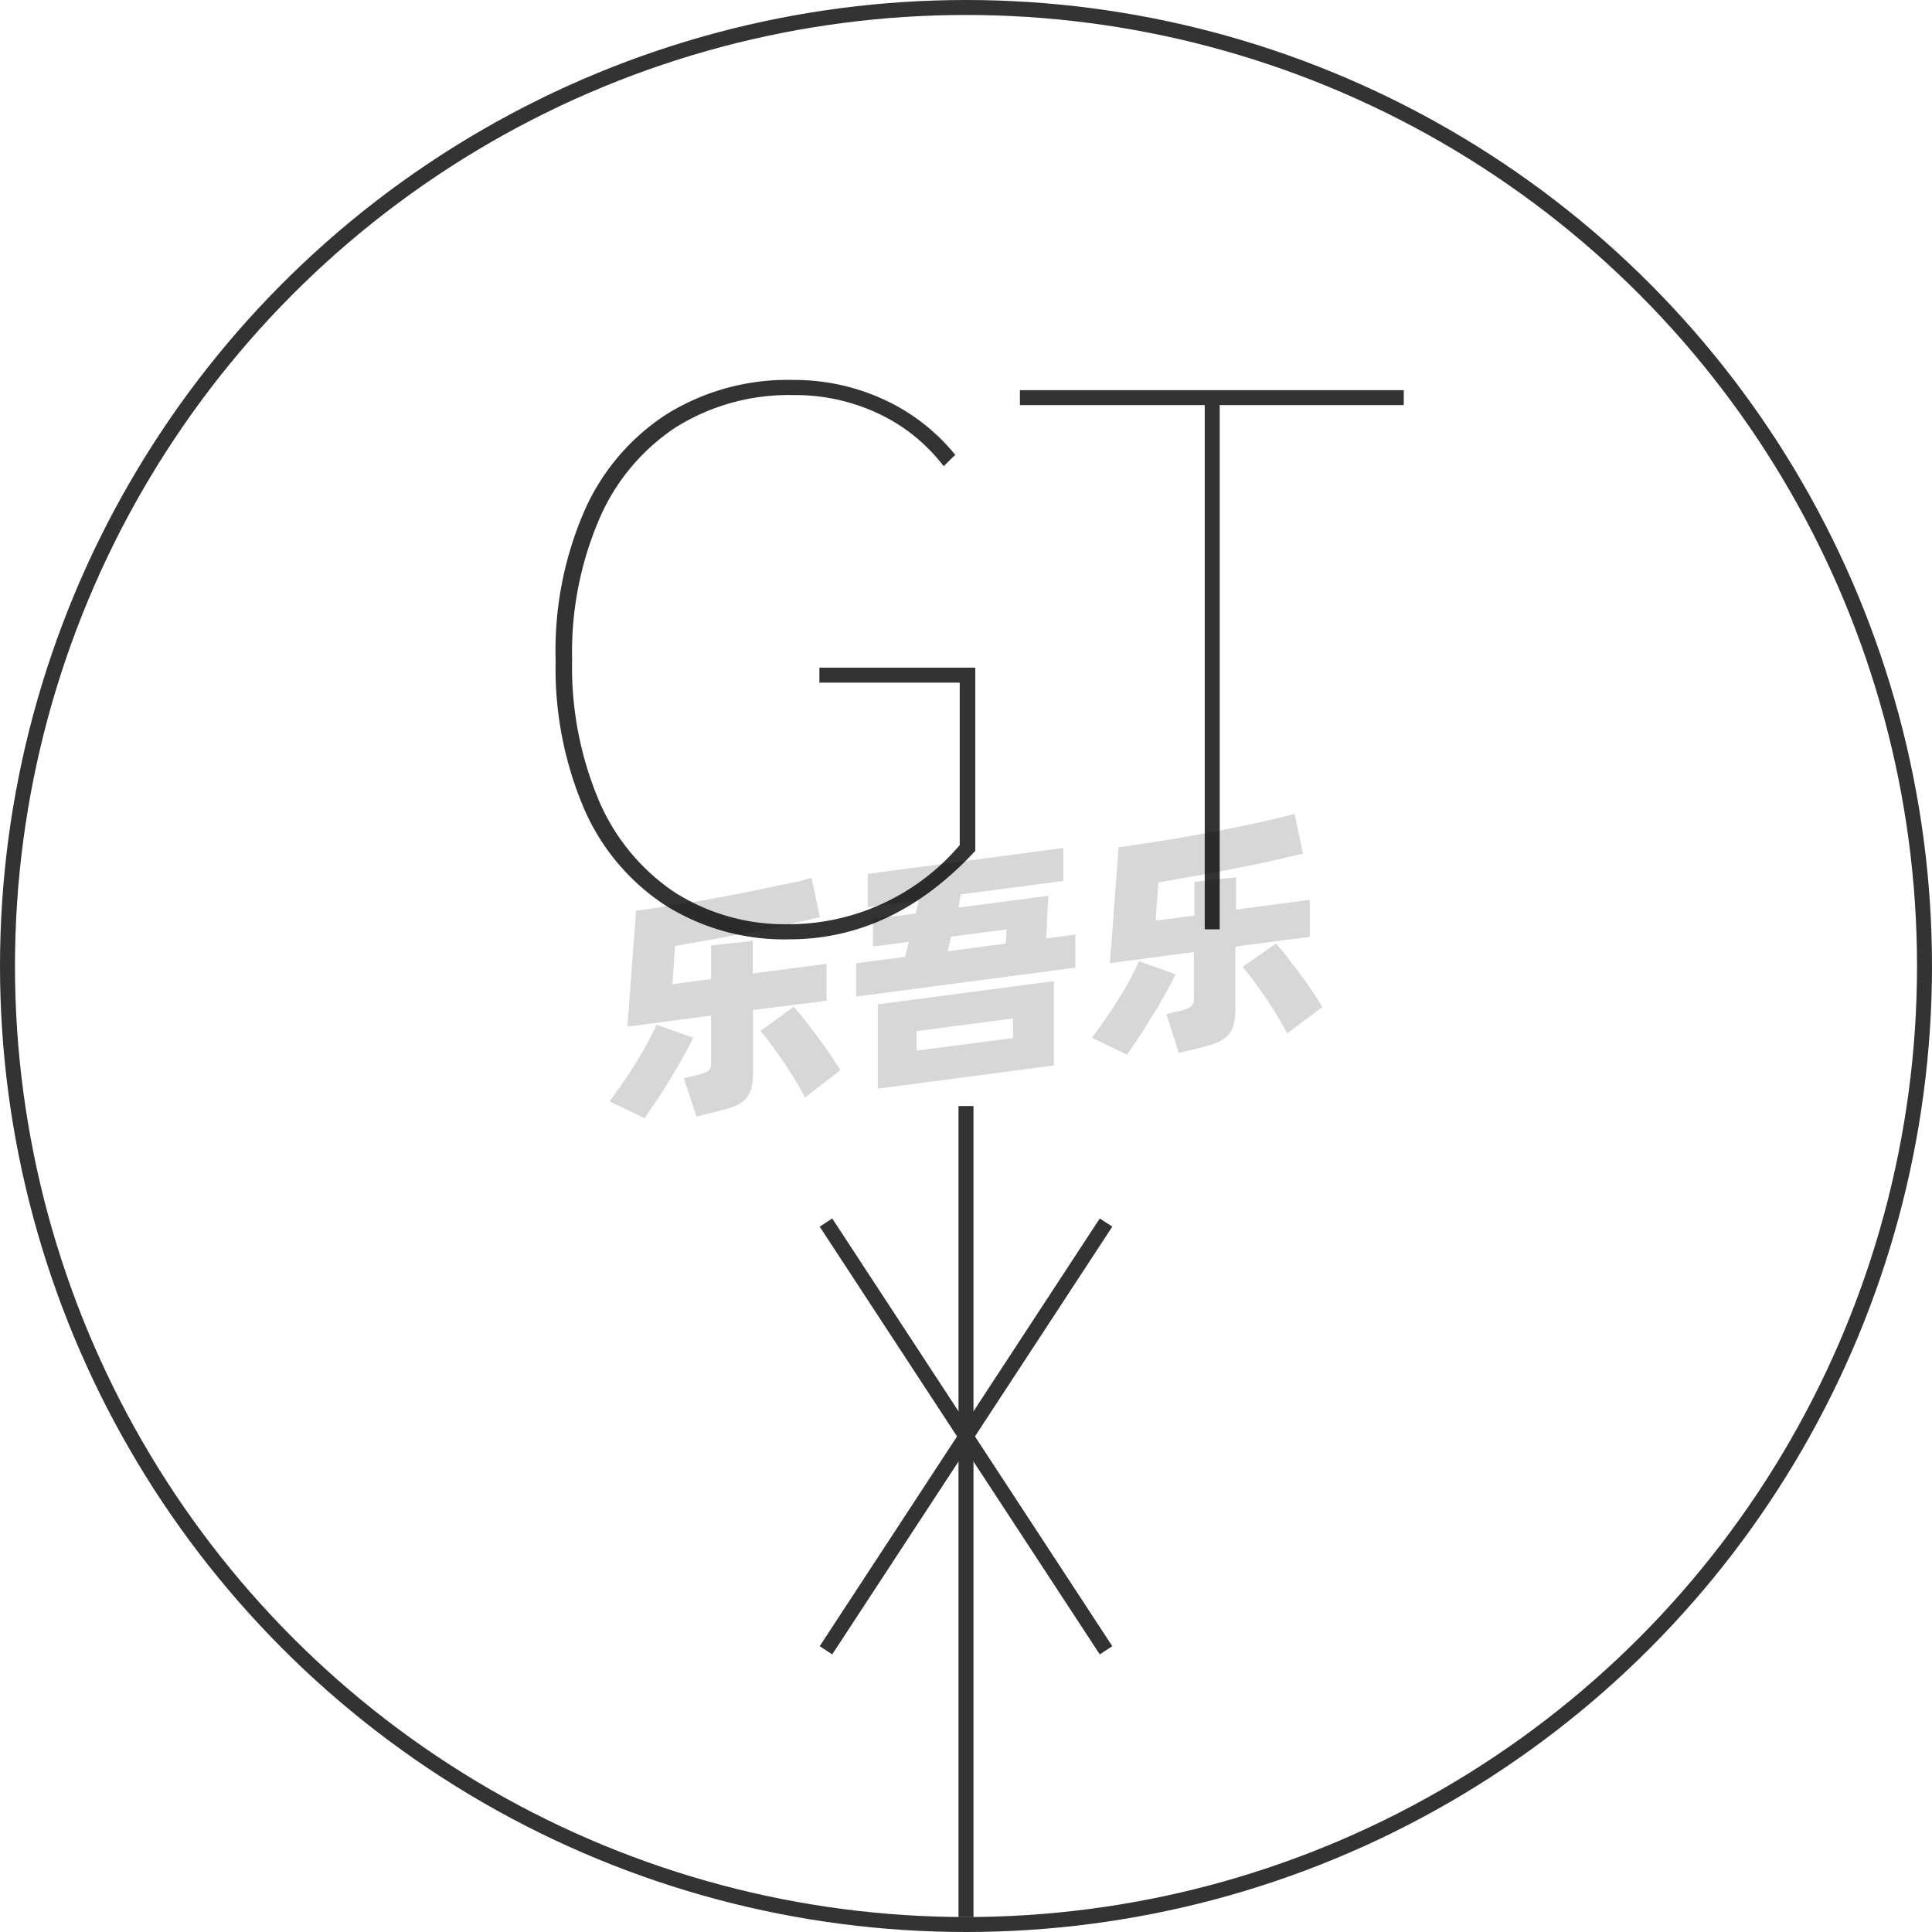 <svg xmlns="http://www.w3.org/2000/svg" viewBox="0 0 129 129"><defs><style>.cls-1{fill:none;stroke:#333;stroke-linejoin:round;}.cls-2{fill:#333;}.cls-3{opacity:0.16;}</style></defs><title>2-224</title><g id="图层_2" data-name="图层 2"><g id="_2-219_2-233" data-name="2-219——2-233"><g id="_2-224" data-name="2-224"><circle class="cls-1" cx="64.5" cy="64.5" r="64"/><line class="cls-1" x1="64.5" y1="73.85" x2="64.5" y2="128.01"/><line class="cls-1" x1="73.85" y1="81.63" x2="55.15" y2="110.19"/><line class="cls-1" x1="55.15" y1="81.63" x2="73.85" y2="110.19"/><path class="cls-2" d="M45.11,28.54A13.88,13.88,0,0,0,40,34.69a22.52,22.52,0,0,0-1.8,9.36,22.92,22.92,0,0,0,1.77,9.36A14,14,0,0,0,45,59.55a13.7,13.7,0,0,0,7.7,2.16,15,15,0,0,0,11.38-5.28V45.58H54.71v-1H65.12V56.81q-5.46,5.91-12.43,5.91a14.91,14.91,0,0,1-8.28-2.28A14.66,14.66,0,0,1,39,54a23.84,23.84,0,0,1-1.9-9.91A23.36,23.36,0,0,1,39,34.16a14.76,14.76,0,0,1,5.52-6.51A15.31,15.31,0,0,1,53,25.37a14.25,14.25,0,0,1,6,1.3,13.21,13.21,0,0,1,4.78,3.7l-.77.76a11.76,11.76,0,0,0-4.37-3.52A13,13,0,0,0,53,26.38,14.23,14.23,0,0,0,45.11,28.54Z"/><path class="cls-2" d="M81.44,62.05h-1v-35H68.1v-1H93.73v1H81.44Z"/><g class="cls-3"><path d="M46.28,69.29c-.17.37-.39.79-.65,1.25s-.54.95-.84,1.44-.6,1-.9,1.43-.59.88-.85,1.25L40.7,73.54c.27-.37.56-.77.87-1.22s.61-.9.89-1.36.55-.91.79-1.36.44-.83.59-1.18Zm4-1.85v4.12a4.1,4.1,0,0,1-.13,1.17,1.74,1.74,0,0,1-.45.73,2.42,2.42,0,0,1-.81.46c-.33.11-.73.23-1.21.34l-1.17.29L45.66,72l.9-.22a2.73,2.73,0,0,0,.72-.27.65.65,0,0,0,.2-.55V67.81l-5.59.74.58-7.74c.62-.08,1.28-.18,2-.29s1.4-.22,2.11-.34l2.14-.39c.71-.13,1.4-.27,2.06-.41S52,59.11,52.62,59s1.11-.26,1.57-.39l.55,2.63-2.08.48c-.76.17-1.57.34-2.41.5l-2.6.49-2.58.45-.17,2.55,2.58-.34V63.13l2.78-.31V65l4.93-.65v2.47ZM53,67.22c.17.19.39.45.65.78s.54.69.83,1.08.58.79.86,1.2.54.81.77,1.18l-2.36,1.82c-.18-.35-.4-.74-.65-1.15s-.51-.83-.79-1.24l-.81-1.14c-.27-.36-.51-.66-.73-.91Z"/><path d="M71.8,62.4v2.21L57.16,66.54V64.32l3.27-.43.25-1-2.39.31V61.34L61.13,61l.21-.87-3.4.44V58.35L71,56.62v2.2l-6.85.9L64,60.6l6-.79-.15,2.85ZM58.61,67.06l11.75-1.55v5.63L58.61,72.69Zm2.59,3.09,6.44-.84V68l-6.44.85Zm2.08-6.63L67.15,63l.07-.95-3.71.49Z"/><path d="M78.49,65.05c-.17.37-.39.79-.65,1.25s-.54,1-.84,1.44-.6,1-.9,1.43-.59.88-.85,1.25l-2.34-1.13c.27-.36.56-.76.87-1.21s.61-.9.9-1.36.55-.91.79-1.36.43-.83.58-1.18Zm4-1.85v4.12a4.05,4.05,0,0,1-.14,1.17,1.56,1.56,0,0,1-.45.73,2.12,2.12,0,0,1-.8.45c-.33.12-.74.23-1.22.35l-1.17.29-.83-2.6.9-.21a2.17,2.17,0,0,0,.72-.28.6.6,0,0,0,.21-.54V63.57l-5.6.74.58-7.74c.62-.08,1.28-.18,2-.29s1.4-.22,2.11-.34l2.14-.39c.72-.13,1.4-.27,2.07-.41s1.28-.27,1.87-.41,1.1-.26,1.56-.39L87,57l-2.07.48c-.77.17-1.57.34-2.42.5s-1.71.33-2.59.49l-2.58.45-.18,2.55,2.59-.34V58.88l2.78-.3v2.15l4.93-.65v2.47ZM85.19,63q.27.29.66.78l.83,1.08c.29.39.58.79.86,1.2s.53.81.76,1.18L85.94,69c-.18-.35-.4-.74-.65-1.16s-.51-.82-.79-1.23-.54-.78-.81-1.14-.51-.66-.72-.91Z"/></g></g></g></g></svg>